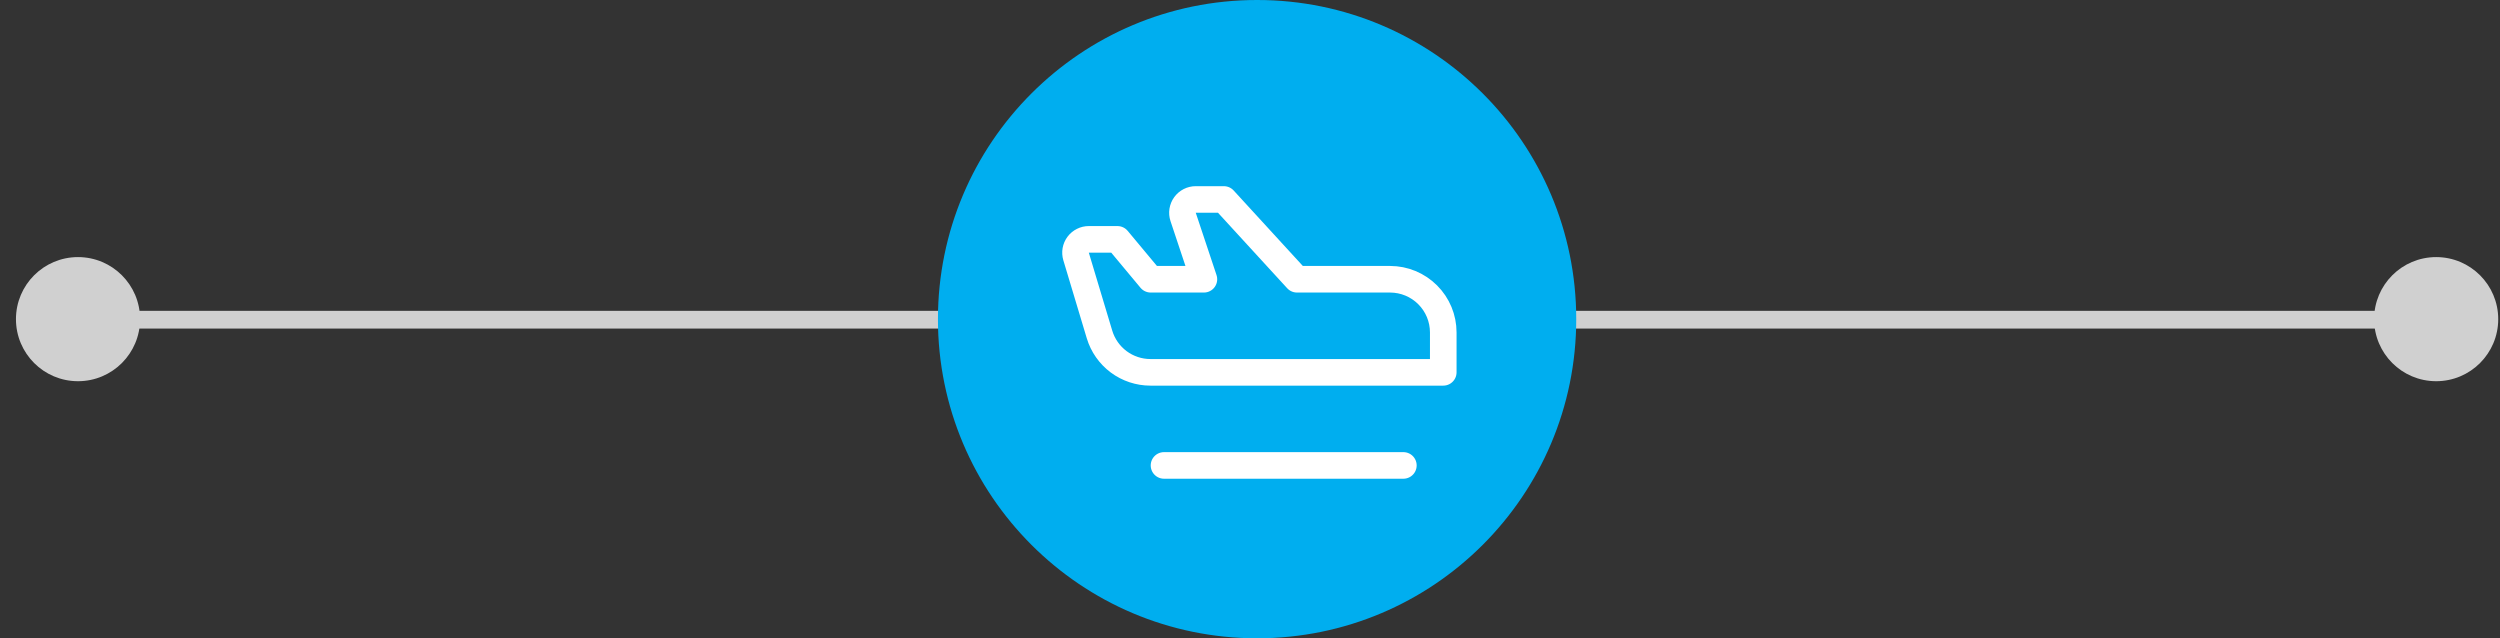 <svg width="141" height="36" viewBox="0 0 141 36" fill="none" xmlns="http://www.w3.org/2000/svg">
<rect x="0" y="0" width="141" height="36" fill="#333333" stroke="none"/>
<line x1="2.9" y1="18.031" x2="138.9" y2="18.031" stroke="#D0D0D0"/>
<circle cx="4.4" cy="18" r="3.5" fill="#D0D0D0"/>
<circle cx="137.4" cy="18" r="3.5" fill="#D0D0D0"/>
<circle cx="70.9" cy="18" r="18" fill="#00AEEF"/>
<path d="M65.65 26.25H79.15" stroke="white" stroke-width="1.5" stroke-linecap="round" stroke-linejoin="round"/>
<path d="M61.412 13.5H63.025L64.9 15.75H67.9L66.728 12.234C66.691 12.122 66.681 12.002 66.699 11.885C66.718 11.768 66.763 11.656 66.833 11.56C66.903 11.464 66.994 11.386 67.099 11.332C67.205 11.278 67.322 11.25 67.441 11.25H69.025L73.15 15.75H78.4C79.196 15.75 79.959 16.066 80.521 16.629C81.084 17.191 81.4 17.954 81.4 18.75V21H64.881C64.237 20.999 63.61 20.791 63.093 20.406C62.577 20.021 62.198 19.48 62.012 18.863L60.691 14.466C60.657 14.353 60.65 14.235 60.67 14.119C60.691 14.004 60.738 13.895 60.808 13.801C60.878 13.707 60.97 13.631 61.075 13.579C61.179 13.526 61.295 13.499 61.412 13.5V13.5Z" stroke="white" stroke-width="1.5" stroke-linecap="round" stroke-linejoin="round"/>
</svg>
